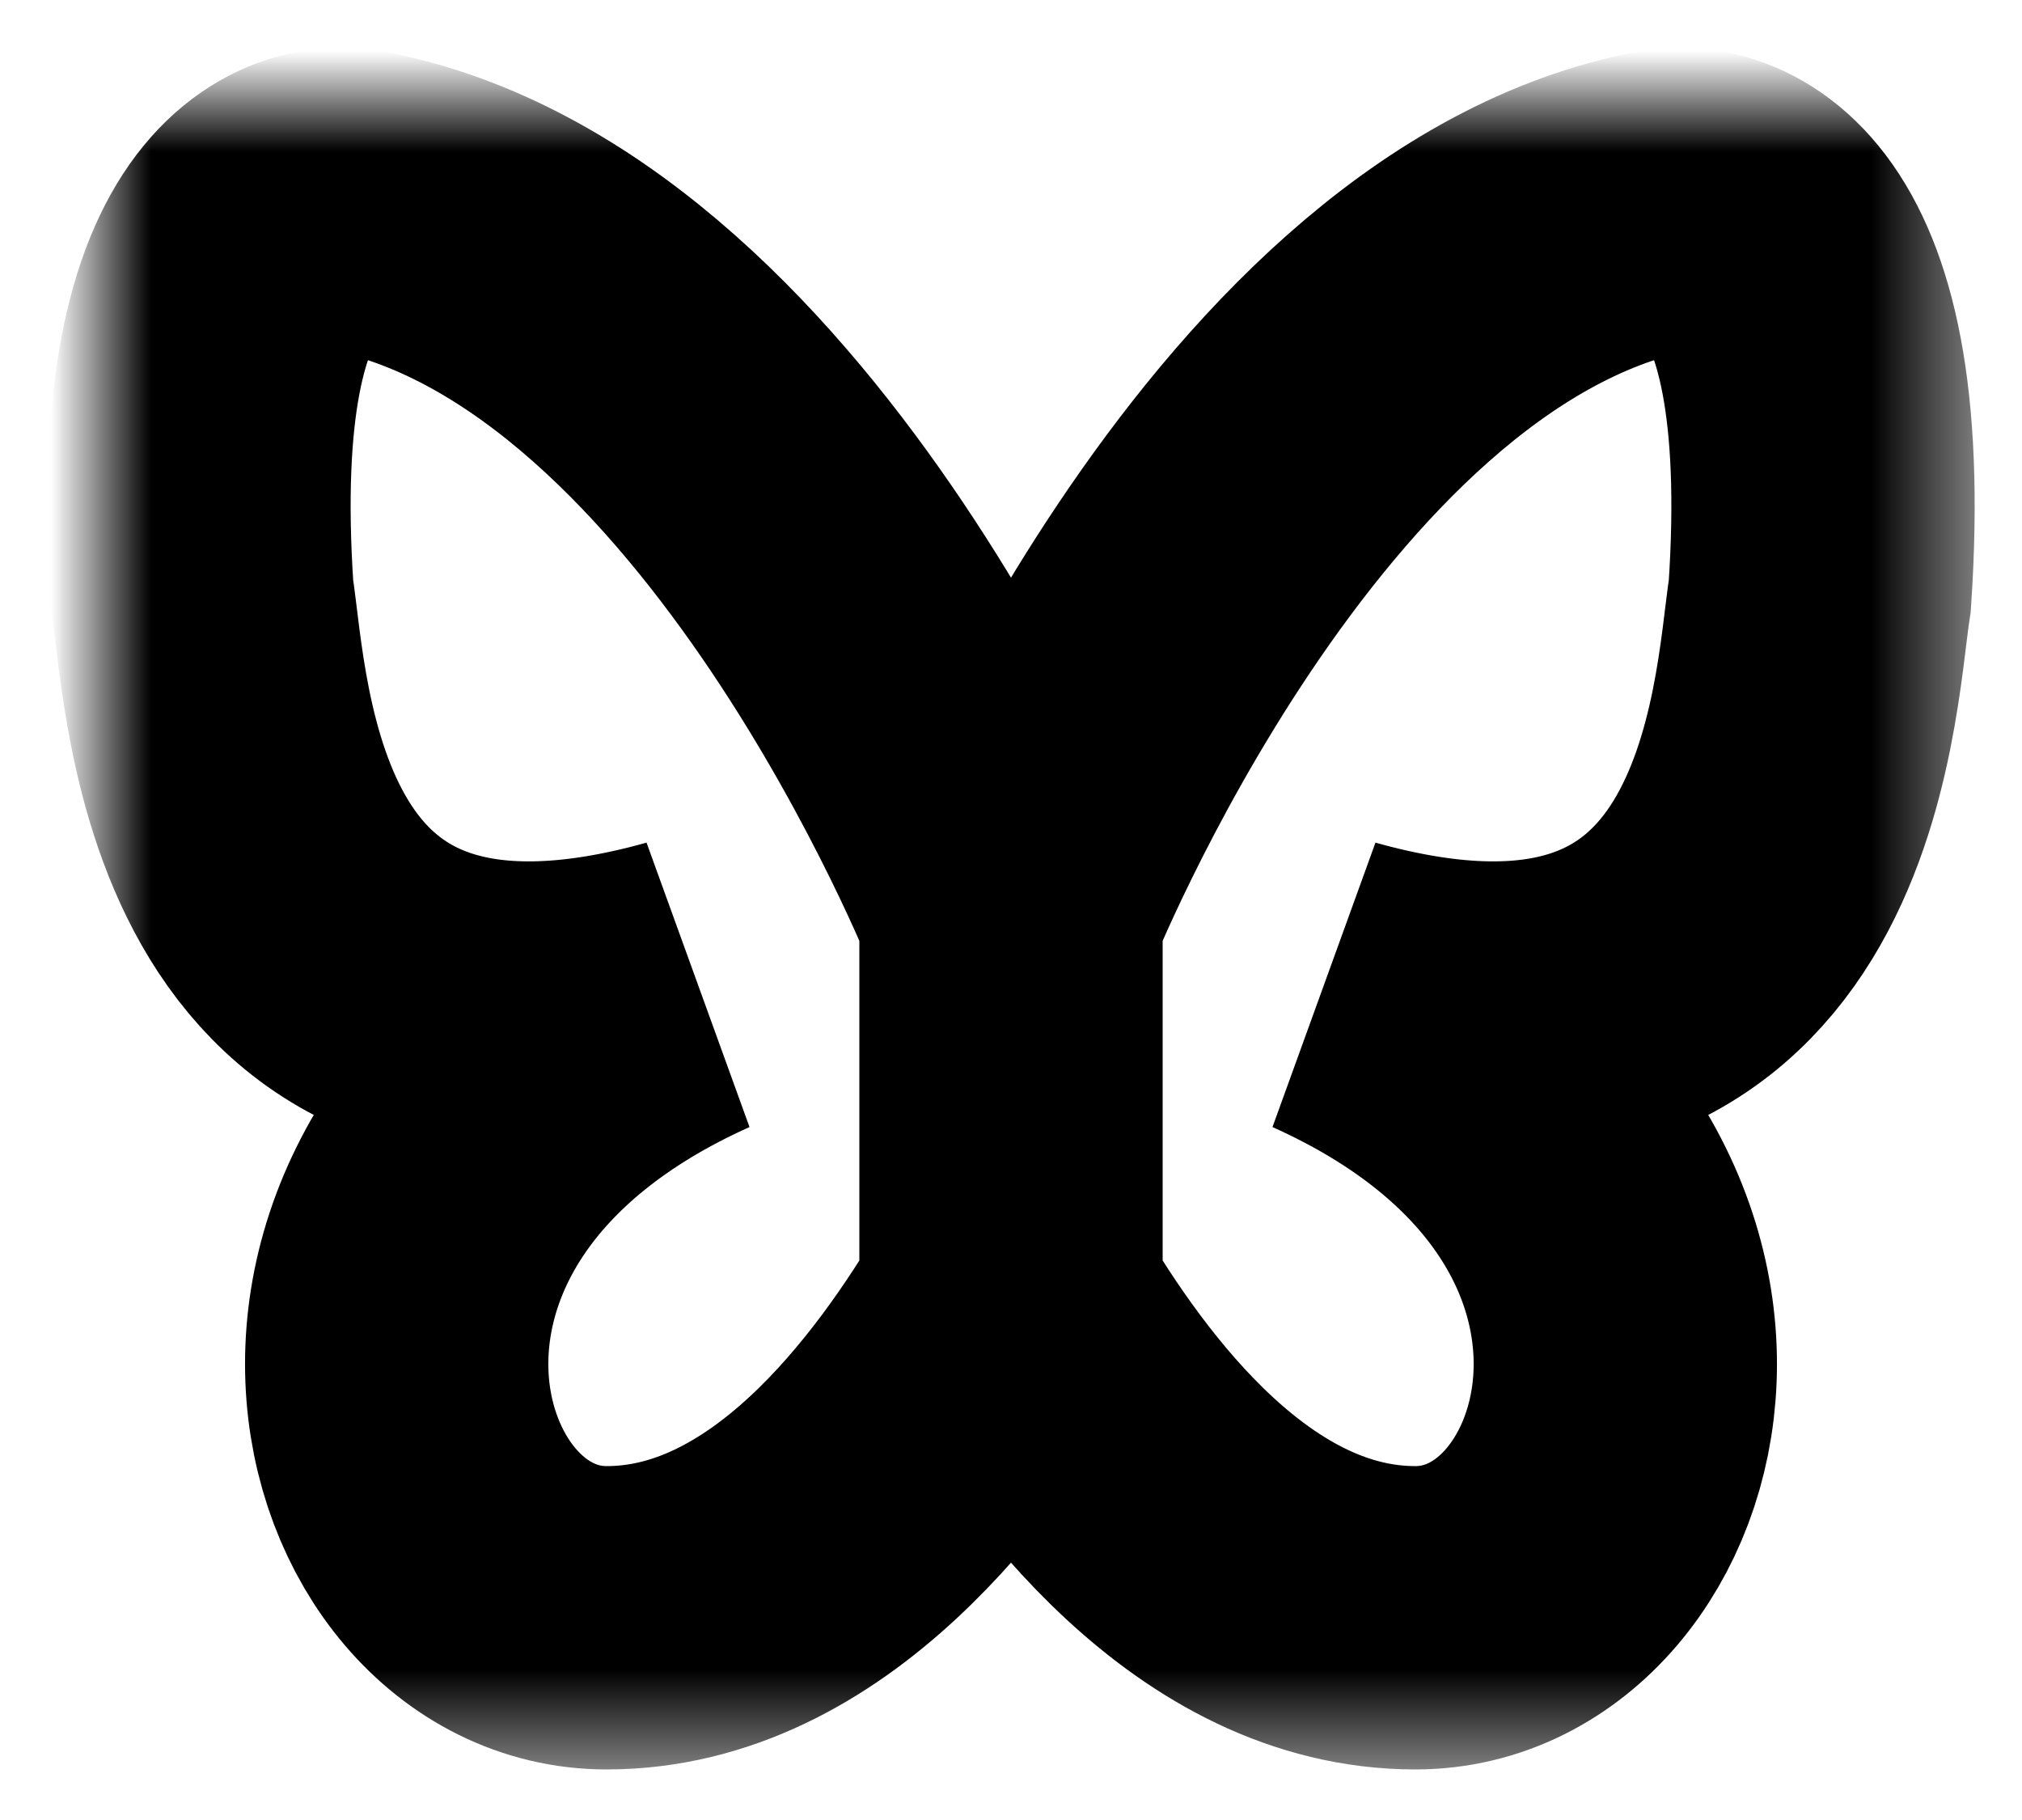 <?xml version="1.0" encoding="UTF-8" standalone="no"?>
<svg width="20px" height="18px" viewBox="0 0 20 18" version="1.1" xmlns="http://www.w3.org/2000/svg" xmlns:xlink="http://www.w3.org/1999/xlink">
    <!-- Generator: Sketch 41 (35326) - http://www.bohemiancoding.com/sketch -->
    <title>Group 18</title>
    <desc>Created with Sketch.</desc>
    <defs>
        <linearGradient x1="50%" y1="0%" x2="50%" y2="98.95%" id="linearGradient-1">
            <stop stop-color="#A6FBFF" offset="0%"></stop>
            <stop stop-color="#4AF6FF" offset="100%"></stop>
        </linearGradient>
        <path d="M9,11.889 C8.26,13.147 6.891,15 5,15 C2.708,15 1.495,10.708 5.8,8.778 C1.267,10.049 1.162,5.933 1,4.889 C0.737,1 2.18,0.873 2.6,1 C6.553,1.824 9,8 9,8 L9,11.889 Z M9,11.889 C9.74,13.147 11.109,15 13,15 C15.292,15 16.505,10.708 12.2,8.778 C16.733,10.049 16.838,5.933 17,4.889 C17.263,1 15.82,0.873 15.4,1 C11.447,1.824 9,8 9,8 L9,11.889 Z" id="path-2"></path>
        <mask id="mask-3" maskContentUnits="userSpaceOnUse" maskUnits="objectBoundingBox" x="-1.5" y="-1.5" width="19.064" height="17.029">
            <rect x="-0.532" y="-0.529" width="19.064" height="17.029" fill="white"></rect>
            <use xlink:href="#path-2" fill="black"></use>
        </mask>
    </defs>
    <g id="Page-1" stroke="none" stroke-width="1" fill="none" fill-rule="evenodd">
        <g id="Android_2" transform="translate(-30, -2529)">
            <g id="Group-18" transform="translate(31, 2530)">
                <g id="Fill-1">
                    <use fill-opacity="0" fill="url(#linearGradient-1)" fill-rule="evenodd" xlink:href="#path-2"></use>
                    <use stroke="#000000" mask="url(#mask-3)" stroke-width="3" xlink:href="#path-2"></use>
                </g>
            </g>
        </g>
    </g>
</svg>